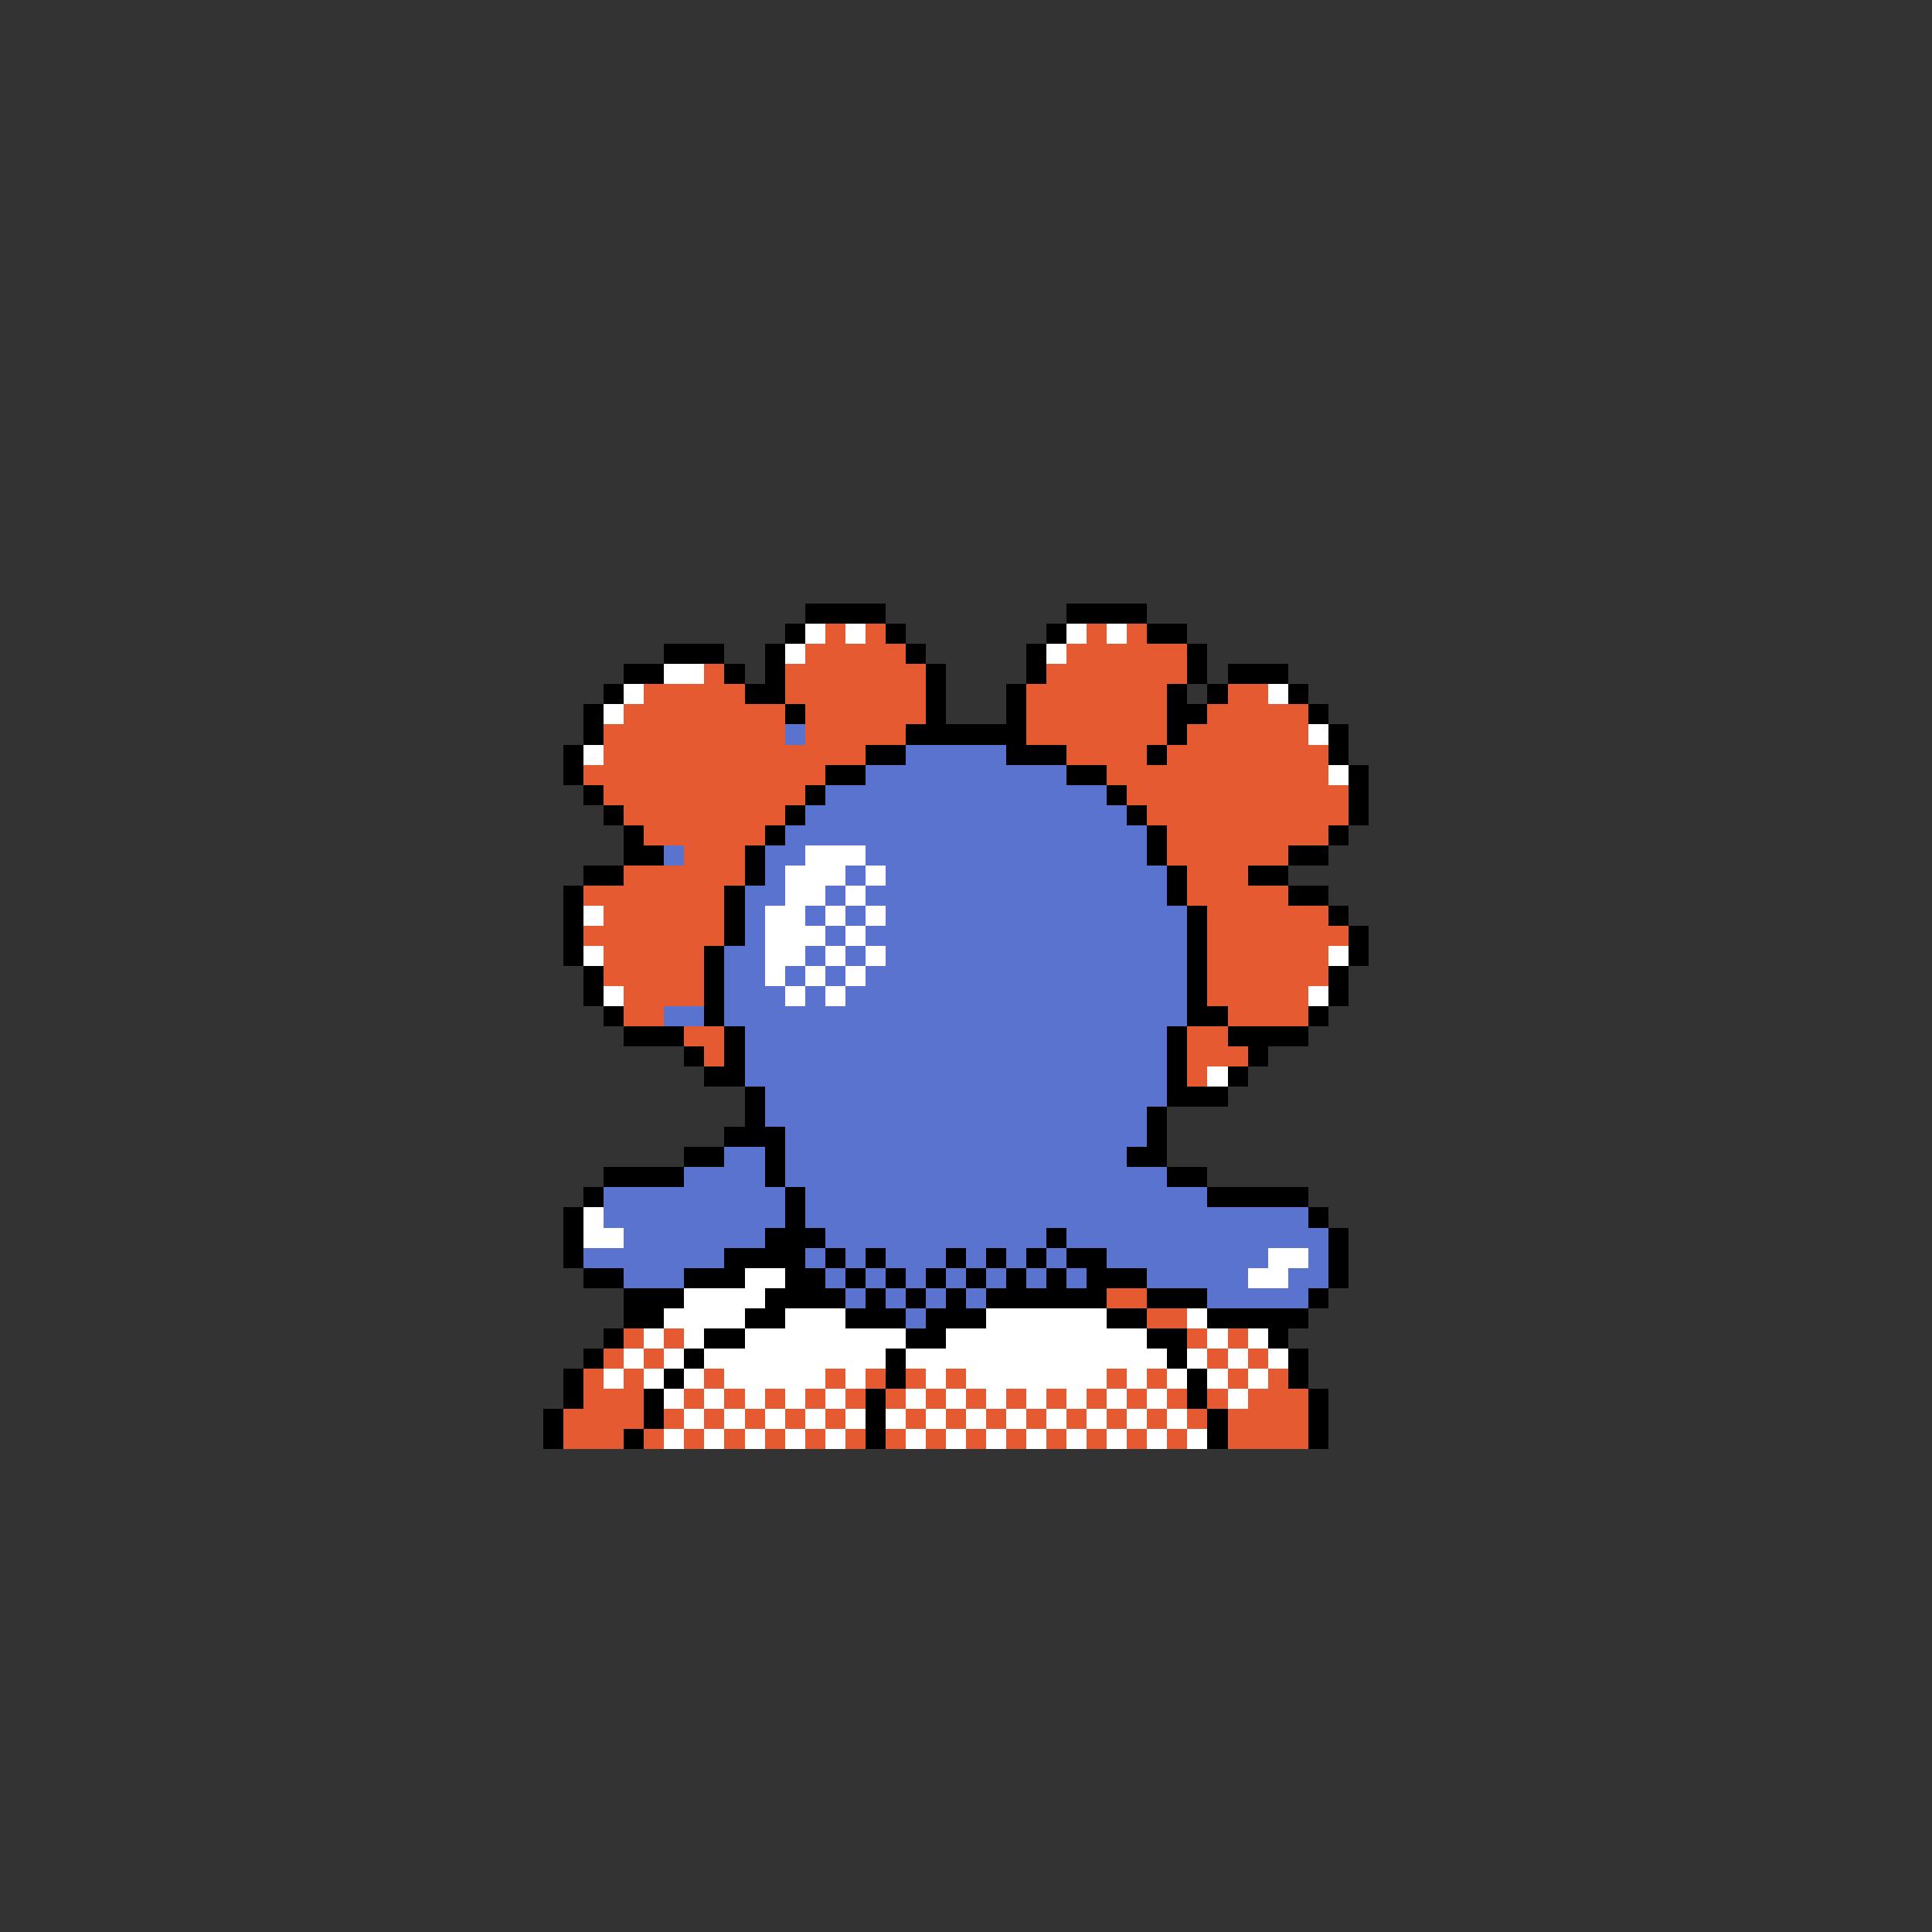 <svg xmlns="http://www.w3.org/2000/svg" viewBox="0 -0.5 96 96" shape-rendering="crispEdges">
<rect x="0" y="-0.5" width="96" height="96" fill="#333333" stroke="none"/>
<path stroke="#000000" d="M40 30h4M53 30h4M39 31h1M44 31h1M52 31h1M57 31h2M33 32h3M38 32h1M45 32h1M51 32h1M59 32h1M31 33h2M36 33h1M38 33h1M46 33h1M51 33h1M59 33h1M61 33h3M30 34h1M37 34h2M46 34h1M50 34h1M58 34h1M60 34h1M64 34h1M29 35h1M39 35h1M46 35h1M50 35h1M58 35h2M65 35h1M29 36h1M45 36h6M58 36h1M66 36h1M28 37h1M43 37h2M50 37h3M57 37h1M66 37h1M28 38h1M41 38h2M53 38h2M67 38h1M29 39h1M40 39h1M55 39h1M67 39h1M30 40h1M39 40h1M56 40h1M67 40h1M31 41h1M38 41h1M57 41h1M66 41h1M31 42h2M37 42h1M57 42h1M64 42h2M29 43h2M37 43h1M58 43h1M62 43h2M28 44h1M36 44h1M58 44h1M64 44h2M28 45h1M36 45h1M59 45h1M66 45h1M28 46h1M36 46h1M59 46h1M67 46h1M28 47h1M35 47h1M59 47h1M67 47h1M29 48h1M35 48h1M59 48h1M66 48h1M29 49h1M35 49h1M59 49h1M66 49h1M30 50h1M35 50h1M59 50h2M65 50h1M31 51h3M36 51h1M58 51h1M61 51h4M34 52h1M36 52h1M58 52h1M62 52h1M35 53h2M58 53h1M61 53h1M37 54h1M58 54h3M37 55h1M57 55h1M36 56h3M57 56h1M34 57h2M38 57h1M56 57h2M30 58h4M38 58h1M58 58h2M29 59h1M39 59h1M60 59h5M28 60h1M39 60h1M65 60h1M28 61h1M38 61h3M52 61h1M66 61h1M28 62h1M36 62h4M41 62h1M43 62h1M47 62h1M49 62h1M51 62h1M53 62h2M66 62h1M29 63h2M34 63h3M39 63h2M42 63h1M44 63h1M46 63h1M48 63h1M50 63h1M52 63h1M54 63h3M66 63h1M31 64h3M38 64h4M43 64h1M45 64h1M47 64h1M49 64h6M57 64h3M65 64h1M31 65h2M37 65h2M42 65h3M46 65h3M55 65h2M60 65h5M30 66h1M35 66h2M45 66h2M57 66h2M63 66h1M29 67h1M34 67h1M44 67h1M58 67h1M64 67h1M28 68h1M33 68h1M44 68h1M59 68h1M64 68h1M28 69h1M32 69h1M43 69h1M59 69h1M65 69h1M27 70h1M32 70h1M43 70h1M60 70h1M65 70h1M27 71h1M31 71h1M43 71h1M60 71h1M65 71h1" />
<path stroke="#ffffff" d="M40 31h1M42 31h1M53 31h1M55 31h1M39 32h1M52 32h1M33 33h2M31 34h1M63 34h1M30 35h1M65 36h1M29 37h1M66 38h1M40 42h3M39 43h3M43 43h1M39 44h2M42 44h1M29 45h1M38 45h2M41 45h1M43 45h1M38 46h3M42 46h1M29 47h1M38 47h2M41 47h1M43 47h1M66 47h1M38 48h1M40 48h1M42 48h1M30 49h1M39 49h1M41 49h1M65 49h1M60 53h1M29 60h1M29 61h2M63 62h2M37 63h2M62 63h2M34 64h4M33 65h4M39 65h3M49 65h6M59 65h1M32 66h1M34 66h1M37 66h8M47 66h10M60 66h1M62 66h1M31 67h1M33 67h1M35 67h9M45 67h13M59 67h1M61 67h1M63 67h1M30 68h1M32 68h1M34 68h1M36 68h5M42 68h1M46 68h1M48 68h7M56 68h1M58 68h1M60 68h1M62 68h1M33 69h1M35 69h1M37 69h1M39 69h1M41 69h1M45 69h1M47 69h1M49 69h1M51 69h1M53 69h1M55 69h1M57 69h1M61 69h1M34 70h1M36 70h1M38 70h1M40 70h1M42 70h1M44 70h1M46 70h1M48 70h1M50 70h1M52 70h1M54 70h1M56 70h1M58 70h1M33 71h1M35 71h1M37 71h1M39 71h1M41 71h1M45 71h1M47 71h1M49 71h1M51 71h1M53 71h1M55 71h1M57 71h1M59 71h1" />
<path stroke="#e65a31" d="M41 31h1M43 31h1M54 31h1M56 31h1M40 32h5M53 32h6M35 33h1M39 33h7M52 33h7M32 34h5M39 34h7M51 34h7M61 34h2M31 35h8M40 35h6M51 35h7M60 35h5M30 36h9M40 36h5M51 36h7M59 36h6M30 37h13M53 37h4M58 37h8M29 38h12M55 38h11M30 39h10M56 39h11M31 40h8M57 40h10M32 41h6M58 41h8M34 42h3M58 42h6M31 43h6M59 43h3M29 44h7M59 44h5M30 45h6M60 45h6M29 46h7M60 46h7M30 47h5M60 47h6M30 48h5M60 48h6M31 49h4M60 49h5M31 50h2M61 50h4M34 51h2M59 51h2M35 52h1M59 52h3M59 53h1M55 64h2M57 65h2M31 66h1M33 66h1M59 66h1M61 66h1M30 67h1M32 67h1M60 67h1M62 67h1M29 68h1M31 68h1M35 68h1M41 68h1M43 68h1M45 68h1M47 68h1M55 68h1M57 68h1M61 68h1M63 68h1M29 69h3M34 69h1M36 69h1M38 69h1M40 69h1M42 69h1M44 69h1M46 69h1M48 69h1M50 69h1M52 69h1M54 69h1M56 69h1M58 69h1M60 69h1M62 69h3M28 70h4M33 70h1M35 70h1M37 70h1M39 70h1M41 70h1M45 70h1M47 70h1M49 70h1M51 70h1M53 70h1M55 70h1M57 70h1M59 70h1M61 70h4M28 71h3M32 71h1M34 71h1M36 71h1M38 71h1M40 71h1M42 71h1M44 71h1M46 71h1M48 71h1M50 71h1M52 71h1M54 71h1M56 71h1M58 71h1M61 71h4" />
<path stroke="#5a73ce" d="M39 36h1M45 37h5M43 38h10M41 39h14M40 40h16M39 41h18M33 42h1M38 42h2M43 42h14M38 43h1M42 43h1M44 43h14M37 44h2M41 44h1M43 44h15M37 45h1M40 45h1M42 45h1M44 45h15M37 46h1M41 46h1M43 46h16M36 47h2M40 47h1M42 47h1M44 47h15M36 48h2M39 48h1M41 48h1M43 48h16M36 49h3M40 49h1M42 49h17M33 50h2M36 50h23M37 51h21M37 52h21M37 53h21M38 54h20M38 55h19M39 56h18M36 57h2M39 57h17M34 58h4M39 58h19M30 59h9M40 59h20M30 60h9M40 60h25M31 61h7M41 61h11M53 61h13M29 62h7M40 62h1M42 62h1M44 62h3M48 62h1M50 62h1M52 62h1M55 62h8M65 62h1M31 63h3M41 63h1M43 63h1M45 63h1M47 63h1M49 63h1M51 63h1M53 63h1M57 63h5M64 63h2M42 64h1M44 64h1M46 64h1M48 64h1M60 64h5M45 65h1" />
</svg>